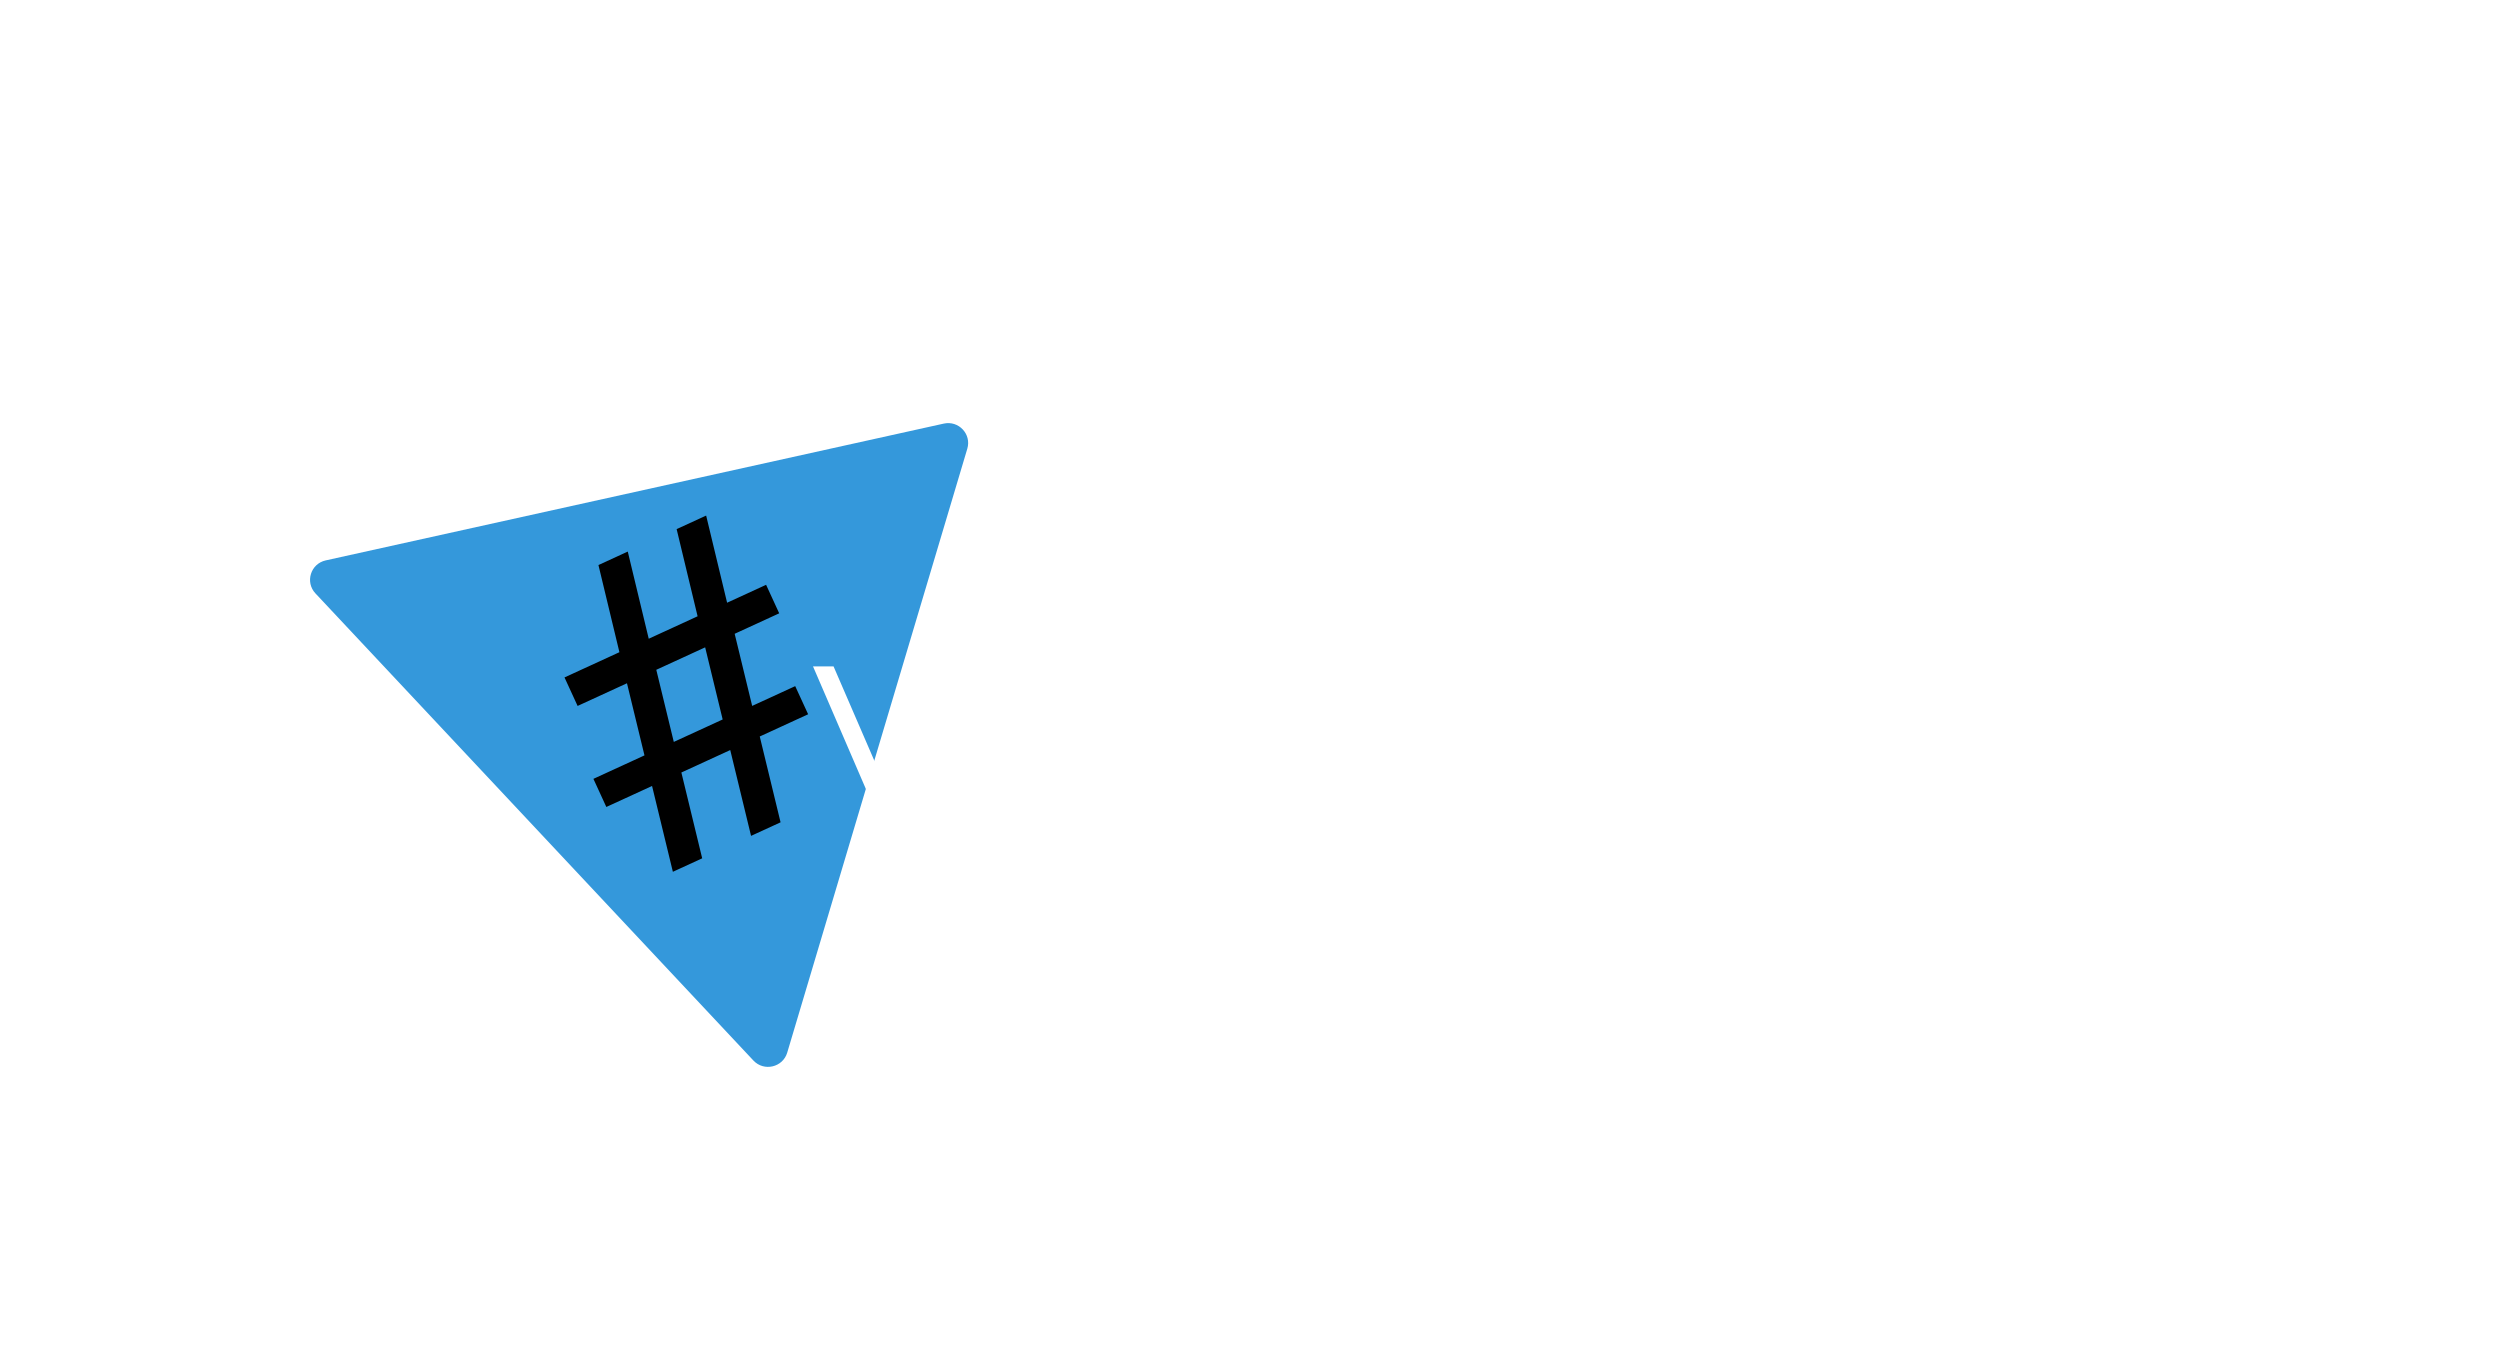<svg width="1253" height="684" viewBox="0 0 1253 684" fill="none" xmlns="http://www.w3.org/2000/svg">
<g filter="url(#filter0_d)">
<path d="M473.027 208.307C480.49 206.655 486.993 213.591 484.818 220.883L394.556 523.578C392.351 530.972 382.905 533.182 377.615 527.54L158.098 293.408C152.809 287.766 155.68 278.544 163.248 276.869L473.027 208.307Z" fill="#3498DB"/>
</g>
<g filter="url(#filter1_df)">
<path d="M365.34 370.216L339.921 381.894L350.355 424.909L336.587 431.234L326.153 388.22L303.142 398.792L297.082 385.601L322.596 373.879L313.581 336.743L288.74 348.156L282.591 334.773L310.032 322.166L299.525 278.485L313.294 272.16L323.8 315.84L349.218 304.162L338.712 260.482L352.577 254.112L363.083 297.792L382.725 288.769L388.873 302.152L366.632 312.37L375.648 349.506L397.311 339.553L403.371 352.744L379.204 363.847L389.638 406.861L375.773 413.231L365.34 370.216ZM336.365 367.554L361.783 355.876L352.767 318.74L327.349 330.418L336.365 367.554Z" fill="black"/>
<path d="M365.34 370.216L365.826 370.099L365.683 369.509L365.131 369.762L365.34 370.216ZM339.921 381.894L339.713 381.44L339.338 381.612L339.435 382.012L339.921 381.894ZM350.355 424.909L350.564 425.363L350.938 425.191L350.841 424.791L350.355 424.909ZM336.587 431.234L336.101 431.352L336.244 431.942L336.795 431.689L336.587 431.234ZM326.153 388.22L326.639 388.102L326.496 387.512L325.944 387.765L326.153 388.22ZM303.142 398.792L302.687 399.001L302.896 399.455L303.35 399.246L303.142 398.792ZM297.082 385.601L296.873 385.147L296.419 385.356L296.627 385.81L297.082 385.601ZM322.596 373.879L322.805 374.333L323.179 374.161L323.082 373.761L322.596 373.879ZM313.581 336.743L314.067 336.625L313.923 336.035L313.372 336.289L313.581 336.743ZM288.74 348.156L288.286 348.364L288.494 348.819L288.949 348.61L288.74 348.156ZM282.591 334.773L282.383 334.318L281.928 334.527L282.137 334.981L282.591 334.773ZM310.032 322.166L310.24 322.62L310.614 322.448L310.518 322.049L310.032 322.166ZM299.525 278.485L299.317 278.031L298.943 278.202L299.039 278.602L299.525 278.485ZM313.294 272.16L313.78 272.043L313.637 271.451L313.085 271.705L313.294 272.16ZM323.8 315.84L323.314 315.957L323.456 316.548L324.009 316.294L323.8 315.84ZM349.218 304.162L349.427 304.617L349.801 304.445L349.705 304.045L349.218 304.162ZM338.712 260.482L338.503 260.027L338.13 260.199L338.226 260.599L338.712 260.482ZM352.577 254.112L353.063 253.995L352.92 253.404L352.368 253.658L352.577 254.112ZM363.083 297.792L362.597 297.909L362.739 298.501L363.292 298.247L363.083 297.792ZM382.725 288.769L383.179 288.56L382.97 288.105L382.516 288.314L382.725 288.769ZM388.873 302.152L389.082 302.606L389.536 302.397L389.327 301.943L388.873 302.152ZM366.632 312.37L366.423 311.916L366.049 312.088L366.146 312.488L366.632 312.37ZM375.648 349.506L375.162 349.624L375.305 350.214L375.856 349.96L375.648 349.506ZM397.311 339.553L397.765 339.344L397.557 338.89L397.102 339.099L397.311 339.553ZM403.371 352.744L403.58 353.198L404.034 352.989L403.825 352.535L403.371 352.744ZM379.204 363.847L378.996 363.392L378.621 363.564L378.718 363.964L379.204 363.847ZM389.638 406.861L389.847 407.315L390.221 407.143L390.124 406.743L389.638 406.861ZM375.773 413.231L375.288 413.349L375.431 413.938L375.982 413.685L375.773 413.231ZM336.365 367.554L335.879 367.672L336.022 368.261L336.573 368.008L336.365 367.554ZM361.783 355.876L361.992 356.33L362.366 356.158L362.269 355.758L361.783 355.876ZM352.767 318.74L353.253 318.622L353.11 318.032L352.559 318.285L352.767 318.74ZM327.349 330.418L327.14 329.963L326.766 330.135L326.863 330.536L327.349 330.418ZM365.131 369.762L339.713 381.44L340.13 382.349L365.549 370.671L365.131 369.762ZM339.435 382.012L349.869 425.026L350.841 424.791L340.407 381.776L339.435 382.012ZM350.146 424.454L336.378 430.78L336.795 431.689L350.564 425.363L350.146 424.454ZM337.073 431.116L326.639 388.102L325.667 388.338L336.101 431.352L337.073 431.116ZM325.944 387.765L302.933 398.338L303.35 399.246L326.362 388.674L325.944 387.765ZM303.596 398.583L297.536 385.393L296.627 385.81L302.687 399.001L303.596 398.583ZM297.29 386.056L322.805 374.333L322.388 373.425L296.873 385.147L297.29 386.056ZM323.082 373.761L314.067 336.625L313.095 336.861L322.11 373.997L323.082 373.761ZM313.372 336.289L288.531 347.701L288.949 348.61L313.789 337.198L313.372 336.289ZM289.194 347.947L283.046 334.564L282.137 334.981L288.286 348.364L289.194 347.947ZM282.8 335.227L310.24 322.62L309.823 321.711L282.383 334.318L282.8 335.227ZM310.518 322.049L300.011 278.368L299.039 278.602L309.546 322.283L310.518 322.049ZM299.734 278.94L313.502 272.614L313.085 271.705L299.317 278.031L299.734 278.94ZM312.807 272.277L323.314 315.957L324.286 315.723L313.78 272.043L312.807 272.277ZM324.009 316.294L349.427 304.617L349.01 303.708L323.591 315.386L324.009 316.294ZM349.705 304.045L339.198 260.365L338.226 260.599L348.732 304.279L349.705 304.045ZM338.921 260.936L352.785 254.566L352.368 253.658L338.503 260.027L338.921 260.936ZM352.09 254.229L362.597 297.909L363.569 297.675L353.063 253.995L352.09 254.229ZM363.292 298.247L382.933 289.223L382.516 288.314L362.874 297.338L363.292 298.247ZM382.27 288.977L388.419 302.36L389.327 301.943L383.179 288.56L382.27 288.977ZM388.664 301.697L366.423 311.916L366.841 312.824L389.082 302.606L388.664 301.697ZM366.146 312.488L375.162 349.624L376.133 349.388L367.118 312.252L366.146 312.488ZM375.856 349.96L397.52 340.007L397.102 339.099L375.439 349.052L375.856 349.96ZM396.857 339.762L402.917 352.952L403.825 352.535L397.765 339.344L396.857 339.762ZM403.162 352.289L378.996 363.392L379.413 364.301L403.58 353.198L403.162 352.289ZM378.718 363.964L389.152 406.979L390.124 406.743L379.69 363.729L378.718 363.964ZM389.429 406.407L375.565 412.776L375.982 413.685L389.847 407.315L389.429 406.407ZM376.259 413.113L365.826 370.099L364.854 370.334L375.288 413.349L376.259 413.113ZM336.573 368.008L361.992 356.33L361.574 355.421L336.156 367.099L336.573 368.008ZM362.269 355.758L353.253 318.622L352.282 318.858L361.297 355.994L362.269 355.758ZM352.559 318.285L327.14 329.963L327.558 330.872L352.976 319.194L352.559 318.285ZM326.863 330.536L335.879 367.672L336.85 367.436L327.835 330.3L326.863 330.536Z" fill="black"/>
</g>
<g filter="url(#filter2_d)">
<path d="M556.104 507.016L519.448 421.872L482.328 507.016L406 330H414.12L482.56 488.224L515.504 412.592L479.776 330H487.664L520.144 404.936L552.856 330H560.048L523.856 413.52L556.568 488.92L625.24 330H633.36L556.104 507.016ZM677.143 500.288C685.185 500.288 692.841 498.2 700.111 494.024C707.38 489.848 713.412 484.125 718.207 476.856V488.688C712.484 495.029 706.22 499.669 699.415 502.608C692.609 505.392 684.876 506.784 676.215 506.784C666.625 506.784 657.577 504.232 649.071 499.128C640.719 494.024 633.991 487.219 628.887 478.712C623.937 470.205 621.463 461.157 621.463 451.568C621.463 441.205 623.937 431.925 628.887 423.728C633.836 415.376 640.564 408.88 649.071 404.24C657.732 399.6 667.321 397.28 677.839 397.28C693.924 397.28 707.612 403.621 718.903 416.304L646.055 488.224C651.159 492.4 656.108 495.493 660.903 497.504C665.697 499.36 671.111 500.288 677.143 500.288ZM628.887 450.872C628.887 463.709 633.14 474.691 641.647 483.816L709.623 416.304C704.519 411.819 699.569 408.648 694.775 406.792C689.98 404.781 684.257 403.776 677.607 403.776C668.172 403.776 659.743 405.864 652.319 410.04C645.049 414.061 639.327 419.629 635.151 426.744C630.975 433.859 628.887 441.901 628.887 450.872ZM796.86 506.552C787.426 506.552 778.3 504 769.484 498.896C760.823 493.792 754.172 487.064 749.532 478.712V504H742.108V330H749.532V426.048C753.708 417.232 760.204 410.195 769.02 404.936C777.836 399.677 787.116 397.048 796.86 397.048C806.914 397.048 816.116 399.523 824.468 404.472C832.975 409.421 839.703 416.072 844.652 424.424C849.602 432.776 852.076 441.901 852.076 451.8C852.076 461.699 849.602 470.824 844.652 479.176C839.703 487.528 832.975 494.179 824.468 499.128C816.116 504.077 806.914 506.552 796.86 506.552ZM797.324 500.056C805.831 500.056 813.719 497.891 820.988 493.56C828.258 489.075 833.98 483.197 838.156 475.928C842.487 468.504 844.652 460.461 844.652 451.8C844.652 443.293 842.487 435.328 838.156 427.904C833.826 420.48 828.026 414.603 820.756 410.272C813.487 405.787 805.599 403.544 797.092 403.544C788.586 403.544 780.62 405.787 773.196 410.272C765.927 414.757 760.05 420.712 755.564 428.136C751.234 435.56 749.068 443.525 749.068 452.032C749.068 460.539 751.234 468.504 755.564 475.928C760.05 483.197 766.004 489.075 773.428 493.56C780.852 497.891 788.818 500.056 797.324 500.056ZM876.719 506.088C874.554 506.088 872.62 505.315 870.919 503.768C869.372 502.221 868.599 500.288 868.599 497.968C868.599 495.803 869.372 493.947 870.919 492.4C872.62 490.853 874.554 490.08 876.719 490.08C878.884 490.08 880.74 490.853 882.287 492.4C883.988 493.947 884.839 495.803 884.839 497.968C884.839 500.288 883.988 502.221 882.287 503.768C880.74 505.315 878.884 506.088 876.719 506.088ZM956.683 506.552C946.629 506.552 937.349 504.077 928.843 499.128C920.491 494.179 913.84 487.528 908.891 479.176C903.941 470.824 901.467 461.699 901.467 451.8C901.467 441.901 903.941 432.776 908.891 424.424C913.84 416.072 920.491 409.421 928.843 404.472C937.349 399.523 946.629 397.048 956.683 397.048C966.427 397.048 975.707 399.677 984.523 404.936C993.339 410.04 999.835 416.768 1004.01 425.12V330H1011.43V504H1004.01V478.712C999.371 487.064 992.643 493.792 983.827 498.896C975.165 504 966.117 506.552 956.683 506.552ZM956.451 500.056C964.957 500.056 972.845 497.891 980.115 493.56C987.539 489.075 993.416 483.197 997.747 475.928C1002.23 468.504 1004.47 460.539 1004.47 452.032C1004.47 443.525 1002.23 435.56 997.747 428.136C993.416 420.712 987.539 414.757 980.115 410.272C972.845 405.787 964.957 403.544 956.451 403.544C947.944 403.544 940.056 405.787 932.787 410.272C925.517 414.603 919.717 420.48 915.387 427.904C911.056 435.328 908.891 443.293 908.891 451.8C908.891 460.461 910.979 468.504 915.155 475.928C919.485 483.197 925.285 489.075 932.555 493.56C939.979 497.891 947.944 500.056 956.451 500.056ZM1091.53 500.288C1099.57 500.288 1107.22 498.2 1114.49 494.024C1121.76 489.848 1127.79 484.125 1132.59 476.856V488.688C1126.87 495.029 1120.6 499.669 1113.8 502.608C1106.99 505.392 1099.26 506.784 1090.6 506.784C1081.01 506.784 1071.96 504.232 1063.45 499.128C1055.1 494.024 1048.37 487.219 1043.27 478.712C1038.32 470.205 1035.85 461.157 1035.85 451.568C1035.85 441.205 1038.32 431.925 1043.27 423.728C1048.22 415.376 1054.95 408.88 1063.45 404.24C1072.11 399.6 1081.7 397.28 1092.22 397.28C1108.31 397.28 1121.99 403.621 1133.29 416.304L1060.44 488.224C1065.54 492.4 1070.49 495.493 1075.29 497.504C1080.08 499.36 1085.49 500.288 1091.53 500.288ZM1043.27 450.872C1043.27 463.709 1047.52 474.691 1056.03 483.816L1124.01 416.304C1118.9 411.819 1113.95 408.648 1109.16 406.792C1104.36 404.781 1098.64 403.776 1091.99 403.776C1082.55 403.776 1074.13 405.864 1066.7 410.04C1059.43 414.061 1053.71 419.629 1049.53 426.744C1045.36 433.859 1043.27 441.901 1043.27 450.872ZM1243.55 399.6L1192.27 507.016L1140.77 399.6H1148.89L1192.27 490.08L1235.43 399.6H1243.55Z" fill="white"/>
<path d="M556.104 507.016L555.186 507.411L556.098 509.53L557.021 507.416L556.104 507.016ZM519.448 421.872L520.367 421.476L519.454 419.356L518.531 421.472L519.448 421.872ZM482.328 507.016L481.41 507.412L482.323 509.53L483.245 507.416L482.328 507.016ZM406 330V329H404.48L405.082 330.396L406 330ZM414.12 330L415.038 329.603L414.777 329H414.12V330ZM482.56 488.224L481.642 488.621L482.557 490.735L483.477 488.623L482.56 488.224ZM515.504 412.592L516.421 412.991L516.594 412.593L516.422 412.195L515.504 412.592ZM479.776 330V329H478.254L478.858 330.397L479.776 330ZM487.664 330L488.582 329.602L488.32 329H487.664V330ZM520.144 404.936L519.226 405.334L520.141 407.443L521.06 405.336L520.144 404.936ZM552.856 330V329H552.201L551.94 329.6L552.856 330ZM560.048 330L560.966 330.397L561.571 329H560.048V330ZM523.856 413.52L522.938 413.122L522.766 413.52L522.939 413.918L523.856 413.52ZM556.568 488.92L555.651 489.318L556.57 491.437L557.486 489.317L556.568 488.92ZM625.24 330V329H624.583L624.322 329.603L625.24 330ZM633.36 330L634.277 330.4L634.888 329H633.36V330ZM557.023 506.62L520.367 421.476L518.53 422.267L555.186 507.411L557.023 506.62ZM518.531 421.472L481.411 506.616L483.245 507.416L520.365 422.272L518.531 421.472ZM483.246 506.62L406.918 329.604L405.082 330.396L481.41 507.412L483.246 506.62ZM406 331H414.12V329H406V331ZM413.202 330.397L481.642 488.621L483.478 487.827L415.038 329.603L413.202 330.397ZM483.477 488.623L516.421 412.991L514.587 412.193L481.643 487.825L483.477 488.623ZM516.422 412.195L480.694 329.603L478.858 330.397L514.586 412.989L516.422 412.195ZM479.776 331H487.664V329H479.776V331ZM486.746 330.398L519.226 405.334L521.062 404.538L488.582 329.602L486.746 330.398ZM521.06 405.336L553.772 330.4L551.94 329.6L519.228 404.536L521.06 405.336ZM552.856 331H560.048V329H552.856V331ZM559.13 329.602L522.938 413.122L524.774 413.917L560.966 330.397L559.13 329.602ZM522.939 413.918L555.651 489.318L557.485 488.522L524.773 413.122L522.939 413.918ZM557.486 489.317L626.158 330.397L624.322 329.603L555.65 488.523L557.486 489.317ZM625.24 331H633.36V329H625.24V331ZM632.443 329.6L555.187 506.616L557.021 507.416L634.277 330.4L632.443 329.6ZM700.111 494.024L699.613 493.157L700.111 494.024ZM718.207 476.856H719.207V473.524L717.372 476.305L718.207 476.856ZM718.207 488.688L718.949 489.358L719.207 489.072V488.688H718.207ZM699.415 502.608L699.793 503.533L699.802 503.53L699.811 503.526L699.415 502.608ZM649.071 499.128L648.549 499.981L648.556 499.985L649.071 499.128ZM628.887 478.712L628.022 479.215L628.029 479.226L628.887 478.712ZM628.887 423.728L629.743 424.245L629.747 424.238L628.887 423.728ZM649.071 404.24L648.599 403.358L648.592 403.362L649.071 404.24ZM718.903 416.304L719.605 417.016L720.281 416.348L719.65 415.639L718.903 416.304ZM646.055 488.224L645.352 487.512L644.561 488.294L645.422 488.998L646.055 488.224ZM660.903 497.504L660.516 498.426L660.529 498.431L660.542 498.436L660.903 497.504ZM641.647 483.816L640.915 484.498L641.619 485.253L642.351 484.525L641.647 483.816ZM709.623 416.304L710.327 417.013L711.087 416.259L710.283 415.553L709.623 416.304ZM694.775 406.792L694.388 407.714L694.401 407.719L694.414 407.724L694.775 406.792ZM652.319 410.04L652.803 410.915L652.809 410.911L652.319 410.04ZM677.143 501.288C685.368 501.288 693.195 499.15 700.609 494.891L699.613 493.157C692.488 497.25 685.003 499.288 677.143 499.288V501.288ZM700.609 494.891C708.019 490.634 714.164 484.801 719.042 477.406L717.372 476.305C712.66 483.449 706.741 489.062 699.613 493.157L700.609 494.891ZM717.207 476.856V488.688H719.207V476.856H717.207ZM717.464 488.018C711.823 494.269 705.673 498.816 699.018 501.69L699.811 503.526C706.767 500.522 713.145 495.79 718.949 489.358L717.464 488.018ZM699.036 501.682C692.37 504.409 684.769 505.784 676.215 505.784V507.784C684.983 507.784 692.848 506.375 699.793 503.533L699.036 501.682ZM676.215 505.784C666.813 505.784 657.942 503.285 649.585 498.27L648.556 499.985C657.213 505.179 666.438 507.784 676.215 507.784V505.784ZM649.592 498.275C641.38 493.256 634.766 486.568 629.744 478.197L628.029 479.226C633.215 487.869 640.058 494.792 648.549 499.981L649.592 498.275ZM629.751 478.209C624.888 469.851 622.463 460.976 622.463 451.568H620.463C620.463 461.339 622.987 470.56 628.022 479.215L629.751 478.209ZM622.463 451.568C622.463 441.372 624.895 432.273 629.743 424.245L628.031 423.211C622.979 431.577 620.463 441.039 620.463 451.568H622.463ZM629.747 424.238C634.605 416.04 641.201 409.671 649.55 405.118L648.592 403.362C639.927 408.088 633.067 414.712 628.026 423.218L629.747 424.238ZM649.543 405.121C658.049 400.565 667.474 398.28 677.839 398.28V396.28C667.169 396.28 657.415 398.635 648.599 403.358L649.543 405.121ZM677.839 398.28C693.621 398.28 707.043 404.486 718.156 416.969L719.65 415.639C708.181 402.757 694.227 396.28 677.839 396.28V398.28ZM718.2 415.592L645.352 487.512L646.757 488.936L719.605 417.016L718.2 415.592ZM645.422 488.998C650.581 493.219 655.612 496.37 660.516 498.426L661.289 496.582C656.604 494.617 651.736 491.58 646.688 487.45L645.422 488.998ZM660.542 498.436C665.47 500.344 671.008 501.288 677.143 501.288V499.288C671.213 499.288 665.925 498.376 661.264 496.571L660.542 498.436ZM627.887 450.872C627.887 463.954 632.231 475.181 640.915 484.498L642.378 483.134C634.05 474.2 629.887 463.464 629.887 450.872H627.887ZM642.351 484.525L710.327 417.013L708.918 415.594L640.942 483.106L642.351 484.525ZM710.283 415.553C705.117 411.013 700.069 407.769 695.136 405.859L694.414 407.724C699.07 409.527 703.92 412.624 708.963 417.055L710.283 415.553ZM695.161 405.87C690.215 403.795 684.355 402.776 677.607 402.776V404.776C684.16 404.776 689.745 405.767 694.388 407.714L695.161 405.87ZM677.607 402.776C668.019 402.776 659.418 404.899 651.828 409.168L652.809 410.911C660.068 406.828 668.325 404.776 677.607 404.776V402.776ZM651.835 409.165C644.41 413.272 638.556 418.967 634.288 426.238L636.013 427.25C640.098 420.291 645.689 414.85 652.803 410.915L651.835 409.165ZM634.288 426.238C630.014 433.519 627.887 441.739 627.887 450.872H629.887C629.887 442.063 631.935 434.198 636.013 427.25L634.288 426.238ZM769.484 498.896L768.976 499.757L768.983 499.761L769.484 498.896ZM749.532 478.712L750.406 478.226L748.532 474.853V478.712H749.532ZM749.532 504V505H750.532V504H749.532ZM742.108 504H741.108V505H742.108V504ZM742.108 330V329H741.108V330H742.108ZM749.532 330H750.532V329H749.532V330ZM749.532 426.048H748.532L750.436 426.476L749.532 426.048ZM769.02 404.936L768.508 404.077L769.02 404.936ZM824.468 404.472L823.958 405.332L823.965 405.336L824.468 404.472ZM844.652 424.424L843.792 424.934L844.652 424.424ZM844.652 479.176L843.792 478.666L844.652 479.176ZM824.468 499.128L823.965 498.264L823.958 498.268L824.468 499.128ZM820.988 493.56L821.5 494.419L821.507 494.415L821.513 494.411L820.988 493.56ZM838.156 475.928L837.292 475.424L837.289 475.43L838.156 475.928ZM838.156 427.904L839.02 427.4L838.156 427.904ZM820.756 410.272L820.231 411.123L820.238 411.127L820.244 411.131L820.756 410.272ZM773.196 410.272L772.679 409.416L772.671 409.421L773.196 410.272ZM755.564 428.136L754.708 427.619L754.704 427.625L754.7 427.632L755.564 428.136ZM755.564 475.928L754.7 476.432L754.707 476.442L754.713 476.453L755.564 475.928ZM773.428 493.56L772.911 494.416L772.918 494.42L772.924 494.424L773.428 493.56ZM796.86 505.552C787.615 505.552 778.661 503.054 769.985 498.03L768.983 499.761C777.939 504.946 787.236 507.552 796.86 507.552V505.552ZM769.992 498.034C761.476 493.016 754.955 486.414 750.406 478.226L748.658 479.198C753.389 487.713 760.17 494.568 768.977 499.757L769.992 498.034ZM748.532 478.712V504H750.532V478.712H748.532ZM749.532 503H742.108V505H749.532V503ZM743.108 504V330H741.108V504H743.108ZM742.108 331H749.532V329H742.108V331ZM748.532 330V426.048H750.532V330H748.532ZM750.436 426.476C754.522 417.849 760.877 410.957 769.532 405.795L768.508 404.077C759.531 409.432 752.894 416.615 748.628 425.62L750.436 426.476ZM769.532 405.795C778.202 400.623 787.306 398.048 796.86 398.048V396.048C786.926 396.048 777.47 398.731 768.508 404.077L769.532 405.795ZM796.86 398.048C806.741 398.048 815.766 400.478 823.958 405.332L824.978 403.612C816.466 398.567 807.086 396.048 796.86 396.048V398.048ZM823.965 405.336C832.327 410.201 838.931 416.73 843.792 424.934L845.512 423.914C840.475 415.413 833.623 408.641 824.971 403.608L823.965 405.336ZM843.792 424.934C848.648 433.128 851.076 442.077 851.076 451.8H853.076C853.076 441.726 850.555 432.424 845.512 423.914L843.792 424.934ZM851.076 451.8C851.076 461.523 848.648 470.472 843.792 478.666L845.512 479.686C850.555 471.176 853.076 461.874 853.076 451.8H851.076ZM843.792 478.666C838.931 486.869 832.327 493.399 823.965 498.264L824.971 499.992C833.623 494.958 840.475 488.187 845.512 479.686L843.792 478.666ZM823.958 498.268C815.766 503.122 806.741 505.552 796.86 505.552V507.552C807.086 507.552 816.466 505.032 824.978 499.988L823.958 498.268ZM797.324 501.056C806.01 501.056 814.075 498.842 821.5 494.419L820.476 492.701C813.363 496.939 805.652 499.056 797.324 499.056V501.056ZM821.513 494.411C828.921 489.84 834.763 483.842 839.023 476.426L837.289 475.43C833.198 482.552 827.594 488.309 820.463 492.709L821.513 494.411ZM839.02 476.432C843.441 468.854 845.652 460.637 845.652 451.8H843.652C843.652 460.286 841.533 468.154 837.292 475.424L839.02 476.432ZM845.652 451.8C845.652 443.114 843.439 434.975 839.02 427.4L837.292 428.408C841.535 435.68 843.652 443.472 843.652 451.8H845.652ZM839.02 427.4C834.605 419.832 828.685 413.832 821.268 409.413L820.244 411.131C827.366 415.374 833.046 421.128 837.292 428.408L839.02 427.4ZM821.281 409.421C813.855 404.839 805.785 402.544 797.092 402.544V404.544C805.413 404.544 813.119 406.735 820.231 411.123L821.281 409.421ZM797.092 402.544C788.4 402.544 780.256 404.838 772.679 409.416L773.713 411.128C780.985 406.735 788.772 404.544 797.092 404.544V402.544ZM772.671 409.421C765.264 413.991 759.274 420.061 754.708 427.619L756.42 428.653C760.825 421.363 766.589 415.523 773.721 411.123L772.671 409.421ZM754.7 427.632C750.281 435.207 748.068 443.346 748.068 452.032H750.068C750.068 443.704 752.186 435.912 756.428 428.64L754.7 427.632ZM748.068 452.032C748.068 460.718 750.281 468.856 754.7 476.432L756.428 475.424C752.186 468.151 750.068 460.36 750.068 452.032H748.068ZM754.713 476.453C759.283 483.86 765.353 489.85 772.911 494.416L773.945 492.704C766.655 488.299 760.816 482.535 756.415 475.403L754.713 476.453ZM772.924 494.424C780.5 498.843 788.639 501.056 797.324 501.056V499.056C788.996 499.056 781.205 496.939 773.932 492.696L772.924 494.424ZM870.919 503.768L870.212 504.475L870.229 504.492L870.246 504.508L870.919 503.768ZM870.919 492.4L870.246 491.66L870.229 491.676L870.212 491.693L870.919 492.4ZM882.287 492.4L881.58 493.107L881.597 493.124L881.614 493.14L882.287 492.4ZM882.287 503.768L881.614 503.028L881.597 503.044L881.58 503.061L882.287 503.768ZM876.719 505.088C874.819 505.088 873.121 504.419 871.592 503.028L870.246 504.508C872.119 506.21 874.289 507.088 876.719 507.088V505.088ZM871.626 503.061C870.279 501.714 869.599 500.041 869.599 497.968H867.599C867.599 500.535 868.465 502.729 870.212 504.475L871.626 503.061ZM869.599 497.968C869.599 496.071 870.265 494.468 871.626 493.107L870.212 491.693C868.48 493.425 867.599 495.534 867.599 497.968H869.599ZM871.592 493.14C873.121 491.749 874.819 491.08 876.719 491.08V489.08C874.289 489.08 872.119 489.957 870.246 491.66L871.592 493.14ZM876.719 491.08C878.616 491.08 880.219 491.746 881.58 493.107L882.994 491.693C881.262 489.961 879.152 489.08 876.719 489.08V491.08ZM881.614 493.14C883.122 494.51 883.839 496.103 883.839 497.968H885.839C885.839 495.502 884.855 493.383 882.96 491.66L881.614 493.14ZM883.839 497.968C883.839 500.009 883.105 501.673 881.614 503.028L882.96 504.508C884.872 502.77 885.839 500.567 885.839 497.968H883.839ZM881.58 503.061C880.219 504.422 878.616 505.088 876.719 505.088V507.088C879.152 507.088 881.262 506.207 882.994 504.475L881.58 503.061ZM928.843 499.128L928.333 499.988L928.34 499.992L928.843 499.128ZM908.891 479.176L909.751 478.666L908.891 479.176ZM908.891 424.424L908.031 423.914L908.891 424.424ZM928.843 404.472L928.34 403.607L928.333 403.612L928.843 404.472ZM984.523 404.936L984.01 405.795L984.022 405.801L984.523 404.936ZM1004.01 425.12L1003.12 425.567L1005.01 425.12H1004.01ZM1004.01 330V329H1003.01V330H1004.01ZM1011.43 330H1012.43V329H1011.43V330ZM1011.43 504V505H1012.43V504H1011.43ZM1004.01 504H1003.01V505H1004.01V504ZM1004.01 478.712H1005.01V474.853L1003.14 478.226L1004.01 478.712ZM983.827 498.896L983.326 498.03L983.319 498.034L983.827 498.896ZM980.115 493.56L980.627 494.419L980.632 494.416L980.115 493.56ZM997.747 475.928L996.891 475.411L996.888 475.416L997.747 475.928ZM997.747 428.136L996.883 428.64L996.887 428.646L996.891 428.653L997.747 428.136ZM980.115 410.272L979.59 411.123L979.598 411.128L980.115 410.272ZM932.787 410.272L933.299 411.131L933.305 411.127L933.312 411.123L932.787 410.272ZM915.155 475.928L914.283 476.418L914.289 476.429L914.296 476.44L915.155 475.928ZM932.555 493.56L932.03 494.411L932.04 494.417L932.051 494.424L932.555 493.56ZM956.683 505.552C946.802 505.552 937.696 503.122 929.346 498.264L928.34 499.992C937.003 505.032 946.457 507.552 956.683 507.552V505.552ZM929.353 498.268C921.145 493.404 914.615 486.874 909.751 478.666L908.031 479.686C913.065 488.182 919.837 494.953 928.333 499.988L929.353 498.268ZM909.751 478.666C904.895 470.472 902.467 461.523 902.467 451.8H900.467C900.467 461.874 902.988 471.176 908.031 479.686L909.751 478.666ZM902.467 451.8C902.467 442.077 904.895 433.128 909.751 424.934L908.031 423.914C902.988 432.424 900.467 441.726 900.467 451.8H902.467ZM909.751 424.934C914.615 416.726 921.145 410.196 929.353 405.332L928.333 403.612C919.837 408.646 913.065 415.418 908.031 423.914L909.751 424.934ZM929.346 405.336C937.696 400.478 946.802 398.048 956.683 398.048V396.048C946.457 396.048 937.003 398.567 928.34 403.608L929.346 405.336ZM956.683 398.048C966.237 398.048 975.341 400.623 984.011 405.795L985.035 404.077C976.073 398.731 966.617 396.048 956.683 396.048V398.048ZM984.022 405.801C992.685 410.817 999.036 417.406 1003.12 425.567L1004.91 424.673C1000.63 416.13 993.993 409.263 985.024 404.07L984.022 405.801ZM1005.01 425.12V330H1003.01V425.12H1005.01ZM1004.01 331H1011.43V329H1004.01V331ZM1010.43 330V504H1012.43V330H1010.43ZM1011.43 503H1004.01V505H1011.43V503ZM1005.01 504V478.712H1003.01V504H1005.01ZM1003.14 478.226C998.59 486.41 991.996 493.011 983.326 498.03L984.328 499.761C993.289 494.573 1000.15 487.718 1004.88 479.198L1003.14 478.226ZM983.319 498.034C974.801 503.054 965.927 505.552 956.683 505.552V507.552C966.308 507.552 975.53 504.946 984.335 499.757L983.319 498.034ZM956.451 501.056C965.137 501.056 973.202 498.842 980.627 494.419L979.603 492.701C972.489 496.939 964.778 499.056 956.451 499.056V501.056ZM980.632 494.416C988.193 489.848 994.189 483.854 998.606 476.44L996.888 475.416C992.643 482.541 986.885 488.301 979.598 492.704L980.632 494.416ZM998.603 476.445C1003.18 468.868 1005.47 460.725 1005.47 452.032H1003.47C1003.47 460.353 1001.28 468.14 996.891 475.411L998.603 476.445ZM1005.47 452.032C1005.47 443.339 1003.18 435.196 998.603 427.619L996.891 428.653C1001.28 435.924 1003.47 443.711 1003.47 452.032H1005.47ZM998.611 427.632C994.195 420.062 988.198 413.987 980.632 409.416L979.598 411.128C986.88 415.527 992.637 421.362 996.883 428.64L998.611 427.632ZM980.64 409.421C973.213 404.839 965.144 402.544 956.451 402.544V404.544C964.771 404.544 972.478 406.735 979.59 411.123L980.64 409.421ZM956.451 402.544C947.758 402.544 939.688 404.839 932.262 409.421L933.312 411.123C940.424 406.735 948.13 404.544 956.451 404.544V402.544ZM932.275 409.413C924.858 413.832 918.938 419.832 914.523 427.4L916.251 428.408C920.497 421.128 926.177 415.374 933.299 411.131L932.275 409.413ZM914.523 427.4C910.104 434.975 907.891 443.114 907.891 451.8H909.891C909.891 443.472 912.008 435.68 916.251 428.408L914.523 427.4ZM907.891 451.8C907.891 460.63 910.022 468.842 914.283 476.418L916.026 475.438C911.936 468.166 909.891 460.292 909.891 451.8H907.891ZM914.296 476.44C918.71 483.849 924.625 489.842 932.03 494.411L933.08 492.709C925.946 488.307 920.261 482.546 916.014 475.416L914.296 476.44ZM932.051 494.424C939.626 498.843 947.765 501.056 956.451 501.056V499.056C948.123 499.056 940.331 496.939 933.059 492.696L932.051 494.424ZM1114.49 494.024L1114 493.157L1114.49 494.024ZM1132.59 476.856H1133.59V473.524L1131.75 476.305L1132.59 476.856ZM1132.59 488.688L1133.33 489.358L1133.59 489.072V488.688H1132.59ZM1113.8 502.608L1114.18 503.533L1114.19 503.53L1114.19 503.526L1113.8 502.608ZM1063.45 499.128L1062.93 499.981L1062.94 499.985L1063.45 499.128ZM1043.27 478.712L1042.41 479.215L1042.41 479.226L1043.27 478.712ZM1043.27 423.728L1044.13 424.245L1044.13 424.238L1043.27 423.728ZM1063.45 404.24L1062.98 403.358L1062.97 403.362L1063.45 404.24ZM1133.29 416.304L1133.99 417.016L1134.66 416.348L1134.03 415.639L1133.29 416.304ZM1060.44 488.224L1059.73 487.512L1058.94 488.294L1059.8 488.998L1060.44 488.224ZM1075.29 497.504L1074.9 498.426L1074.91 498.431L1074.92 498.436L1075.29 497.504ZM1056.03 483.816L1055.3 484.498L1056 485.253L1056.73 484.525L1056.03 483.816ZM1124.01 416.304L1124.71 417.013L1125.47 416.259L1124.67 415.553L1124.01 416.304ZM1109.16 406.792L1108.77 407.714L1108.78 407.719L1108.8 407.724L1109.16 406.792ZM1066.7 410.04L1067.19 410.915L1067.19 410.911L1066.7 410.04ZM1091.53 501.288C1099.75 501.288 1107.58 499.15 1114.99 494.891L1114 493.157C1106.87 497.25 1099.39 499.288 1091.53 499.288V501.288ZM1114.99 494.891C1122.4 490.634 1128.55 484.801 1133.42 477.406L1131.75 476.305C1127.04 483.449 1121.12 489.062 1114 493.157L1114.99 494.891ZM1131.59 476.856V488.688H1133.59V476.856H1131.59ZM1131.85 488.018C1126.21 494.269 1120.06 498.816 1113.4 501.69L1114.19 503.526C1121.15 500.522 1127.53 495.79 1133.33 489.358L1131.85 488.018ZM1113.42 501.682C1106.75 504.409 1099.15 505.784 1090.6 505.784V507.784C1099.37 507.784 1107.23 506.375 1114.18 503.533L1113.42 501.682ZM1090.6 505.784C1081.2 505.784 1072.32 503.285 1063.97 498.27L1062.94 499.985C1071.6 505.179 1080.82 507.784 1090.6 507.784V505.784ZM1063.98 498.275C1055.76 493.256 1049.15 486.568 1044.13 478.197L1042.41 479.226C1047.6 487.869 1054.44 494.792 1062.93 499.981L1063.98 498.275ZM1044.13 478.209C1039.27 469.851 1036.85 460.976 1036.85 451.568H1034.85C1034.85 461.339 1037.37 470.56 1042.41 479.215L1044.13 478.209ZM1036.85 451.568C1036.85 441.372 1039.28 432.273 1044.13 424.245L1042.41 423.211C1037.36 431.577 1034.85 441.039 1034.85 451.568H1036.85ZM1044.13 424.238C1048.99 416.04 1055.58 409.671 1063.93 405.118L1062.97 403.362C1054.31 408.088 1047.45 414.712 1042.41 423.218L1044.13 424.238ZM1063.93 405.121C1072.43 400.565 1081.86 398.28 1092.22 398.28V396.28C1081.55 396.28 1071.8 398.635 1062.98 403.358L1063.93 405.121ZM1092.22 398.28C1108 398.28 1121.43 404.486 1132.54 416.969L1134.03 415.639C1122.56 402.757 1108.61 396.28 1092.22 396.28V398.28ZM1132.58 415.592L1059.73 487.512L1061.14 488.936L1133.99 417.016L1132.58 415.592ZM1059.8 488.998C1064.96 493.219 1070 496.37 1074.9 498.426L1075.67 496.582C1070.99 494.617 1066.12 491.58 1061.07 487.45L1059.8 488.998ZM1074.92 498.436C1079.85 500.344 1085.39 501.288 1091.53 501.288V499.288C1085.6 499.288 1080.31 498.376 1075.65 496.571L1074.92 498.436ZM1042.27 450.872C1042.27 463.954 1046.61 475.181 1055.3 484.498L1056.76 483.134C1048.43 474.2 1044.27 463.464 1044.27 450.872H1042.27ZM1056.73 484.525L1124.71 417.013L1123.3 415.594L1055.32 483.106L1056.73 484.525ZM1124.67 415.553C1119.5 411.013 1114.45 407.769 1109.52 405.859L1108.8 407.724C1113.45 409.527 1118.3 412.624 1123.35 417.055L1124.67 415.553ZM1109.54 405.87C1104.6 403.795 1098.74 402.776 1091.99 402.776V404.776C1098.54 404.776 1104.13 405.767 1108.77 407.714L1109.54 405.87ZM1091.99 402.776C1082.4 402.776 1073.8 404.899 1066.21 409.168L1067.19 410.911C1074.45 406.828 1082.71 404.776 1091.99 404.776V402.776ZM1066.22 409.165C1058.79 413.272 1052.94 418.967 1048.67 426.238L1050.4 427.25C1054.48 420.291 1060.07 414.85 1067.19 410.915L1066.22 409.165ZM1048.67 426.238C1044.4 433.519 1042.27 441.739 1042.27 450.872H1044.27C1044.27 442.063 1046.32 434.198 1050.4 427.25L1048.67 426.238ZM1243.55 399.6L1244.45 400.031L1245.13 398.6H1243.55V399.6ZM1192.27 507.016L1191.37 507.448L1192.28 509.333L1193.18 507.447L1192.27 507.016ZM1140.77 399.6V398.6H1139.18L1139.87 400.032L1140.77 399.6ZM1148.89 399.6L1149.79 399.168L1149.52 398.6H1148.89V399.6ZM1192.27 490.08L1191.37 490.512L1192.28 492.398L1193.18 490.51L1192.27 490.08ZM1235.43 399.6V398.6H1234.79L1234.52 399.169L1235.43 399.6ZM1242.64 399.169L1191.37 506.585L1193.18 507.447L1244.45 400.031L1242.64 399.169ZM1193.18 506.584L1141.67 399.168L1139.87 400.032L1191.37 507.448L1193.18 506.584ZM1140.77 400.6H1148.89V398.6H1140.77V400.6ZM1147.99 400.032L1191.37 490.512L1193.18 489.648L1149.79 399.168L1147.99 400.032ZM1193.18 490.51L1236.33 400.03L1234.52 399.169L1191.37 489.649L1193.18 490.51ZM1235.43 400.6H1243.55V398.6H1235.43V400.6Z" fill="white"/>
</g>
<defs>
<filter id="filter0_d" x="151.395" y="208.06" width="337.849" height="330.657" filterUnits="userSpaceOnUse" color-interpolation-filters="sRGB">
<feFlood flood-opacity="0" result="BackgroundImageFix"/>
<feColorMatrix in="SourceAlpha" type="matrix" values="0 0 0 0 0 0 0 0 0 0 0 0 0 0 0 0 0 0 127 0"/>
<feOffset dy="4"/>
<feGaussianBlur stdDeviation="2"/>
<feColorMatrix type="matrix" values="0 0 0 0 0 0 0 0 0 0 0 0 0 0 0 0 0 0 0.25 0"/>
<feBlend mode="normal" in2="BackgroundImageFix" result="effect1_dropShadow"/>
<feBlend mode="normal" in="SourceGraphic" in2="effect1_dropShadow" result="shape"/>
</filter>
<filter id="filter1_df" x="278.928" y="252.904" width="130.106" height="188.038" filterUnits="userSpaceOnUse" color-interpolation-filters="sRGB">
<feFlood flood-opacity="0" result="BackgroundImageFix"/>
<feColorMatrix in="SourceAlpha" type="matrix" values="0 0 0 0 0 0 0 0 0 0 0 0 0 0 0 0 0 0 127 0"/>
<feOffset dx="1" dy="5"/>
<feGaussianBlur stdDeviation="2"/>
<feColorMatrix type="matrix" values="0 0 0 0 0 0 0 0 0 0 0 0 0 0 0 0 0 0 0.25 0"/>
<feBlend mode="normal" in2="BackgroundImageFix" result="effect1_dropShadow"/>
<feBlend mode="normal" in="SourceGraphic" in2="effect1_dropShadow" result="shape"/>
<feGaussianBlur stdDeviation="0.25" result="effect2_foregroundBlur"/>
</filter>
<filter id="filter2_d" x="403.48" y="329" width="848.651" height="189.53" filterUnits="userSpaceOnUse" color-interpolation-filters="sRGB">
<feFlood flood-opacity="0" result="BackgroundImageFix"/>
<feColorMatrix in="SourceAlpha" type="matrix" values="0 0 0 0 0 0 0 0 0 0 0 0 0 0 0 0 0 0 127 0"/>
<feOffset dx="3" dy="5"/>
<feGaussianBlur stdDeviation="2"/>
<feColorMatrix type="matrix" values="0 0 0 0 0 0 0 0 0 0 0 0 0 0 0 0 0 0 0.25 0"/>
<feBlend mode="normal" in2="BackgroundImageFix" result="effect1_dropShadow"/>
<feBlend mode="normal" in="SourceGraphic" in2="effect1_dropShadow" result="shape"/>
</filter>
</defs>
</svg>
